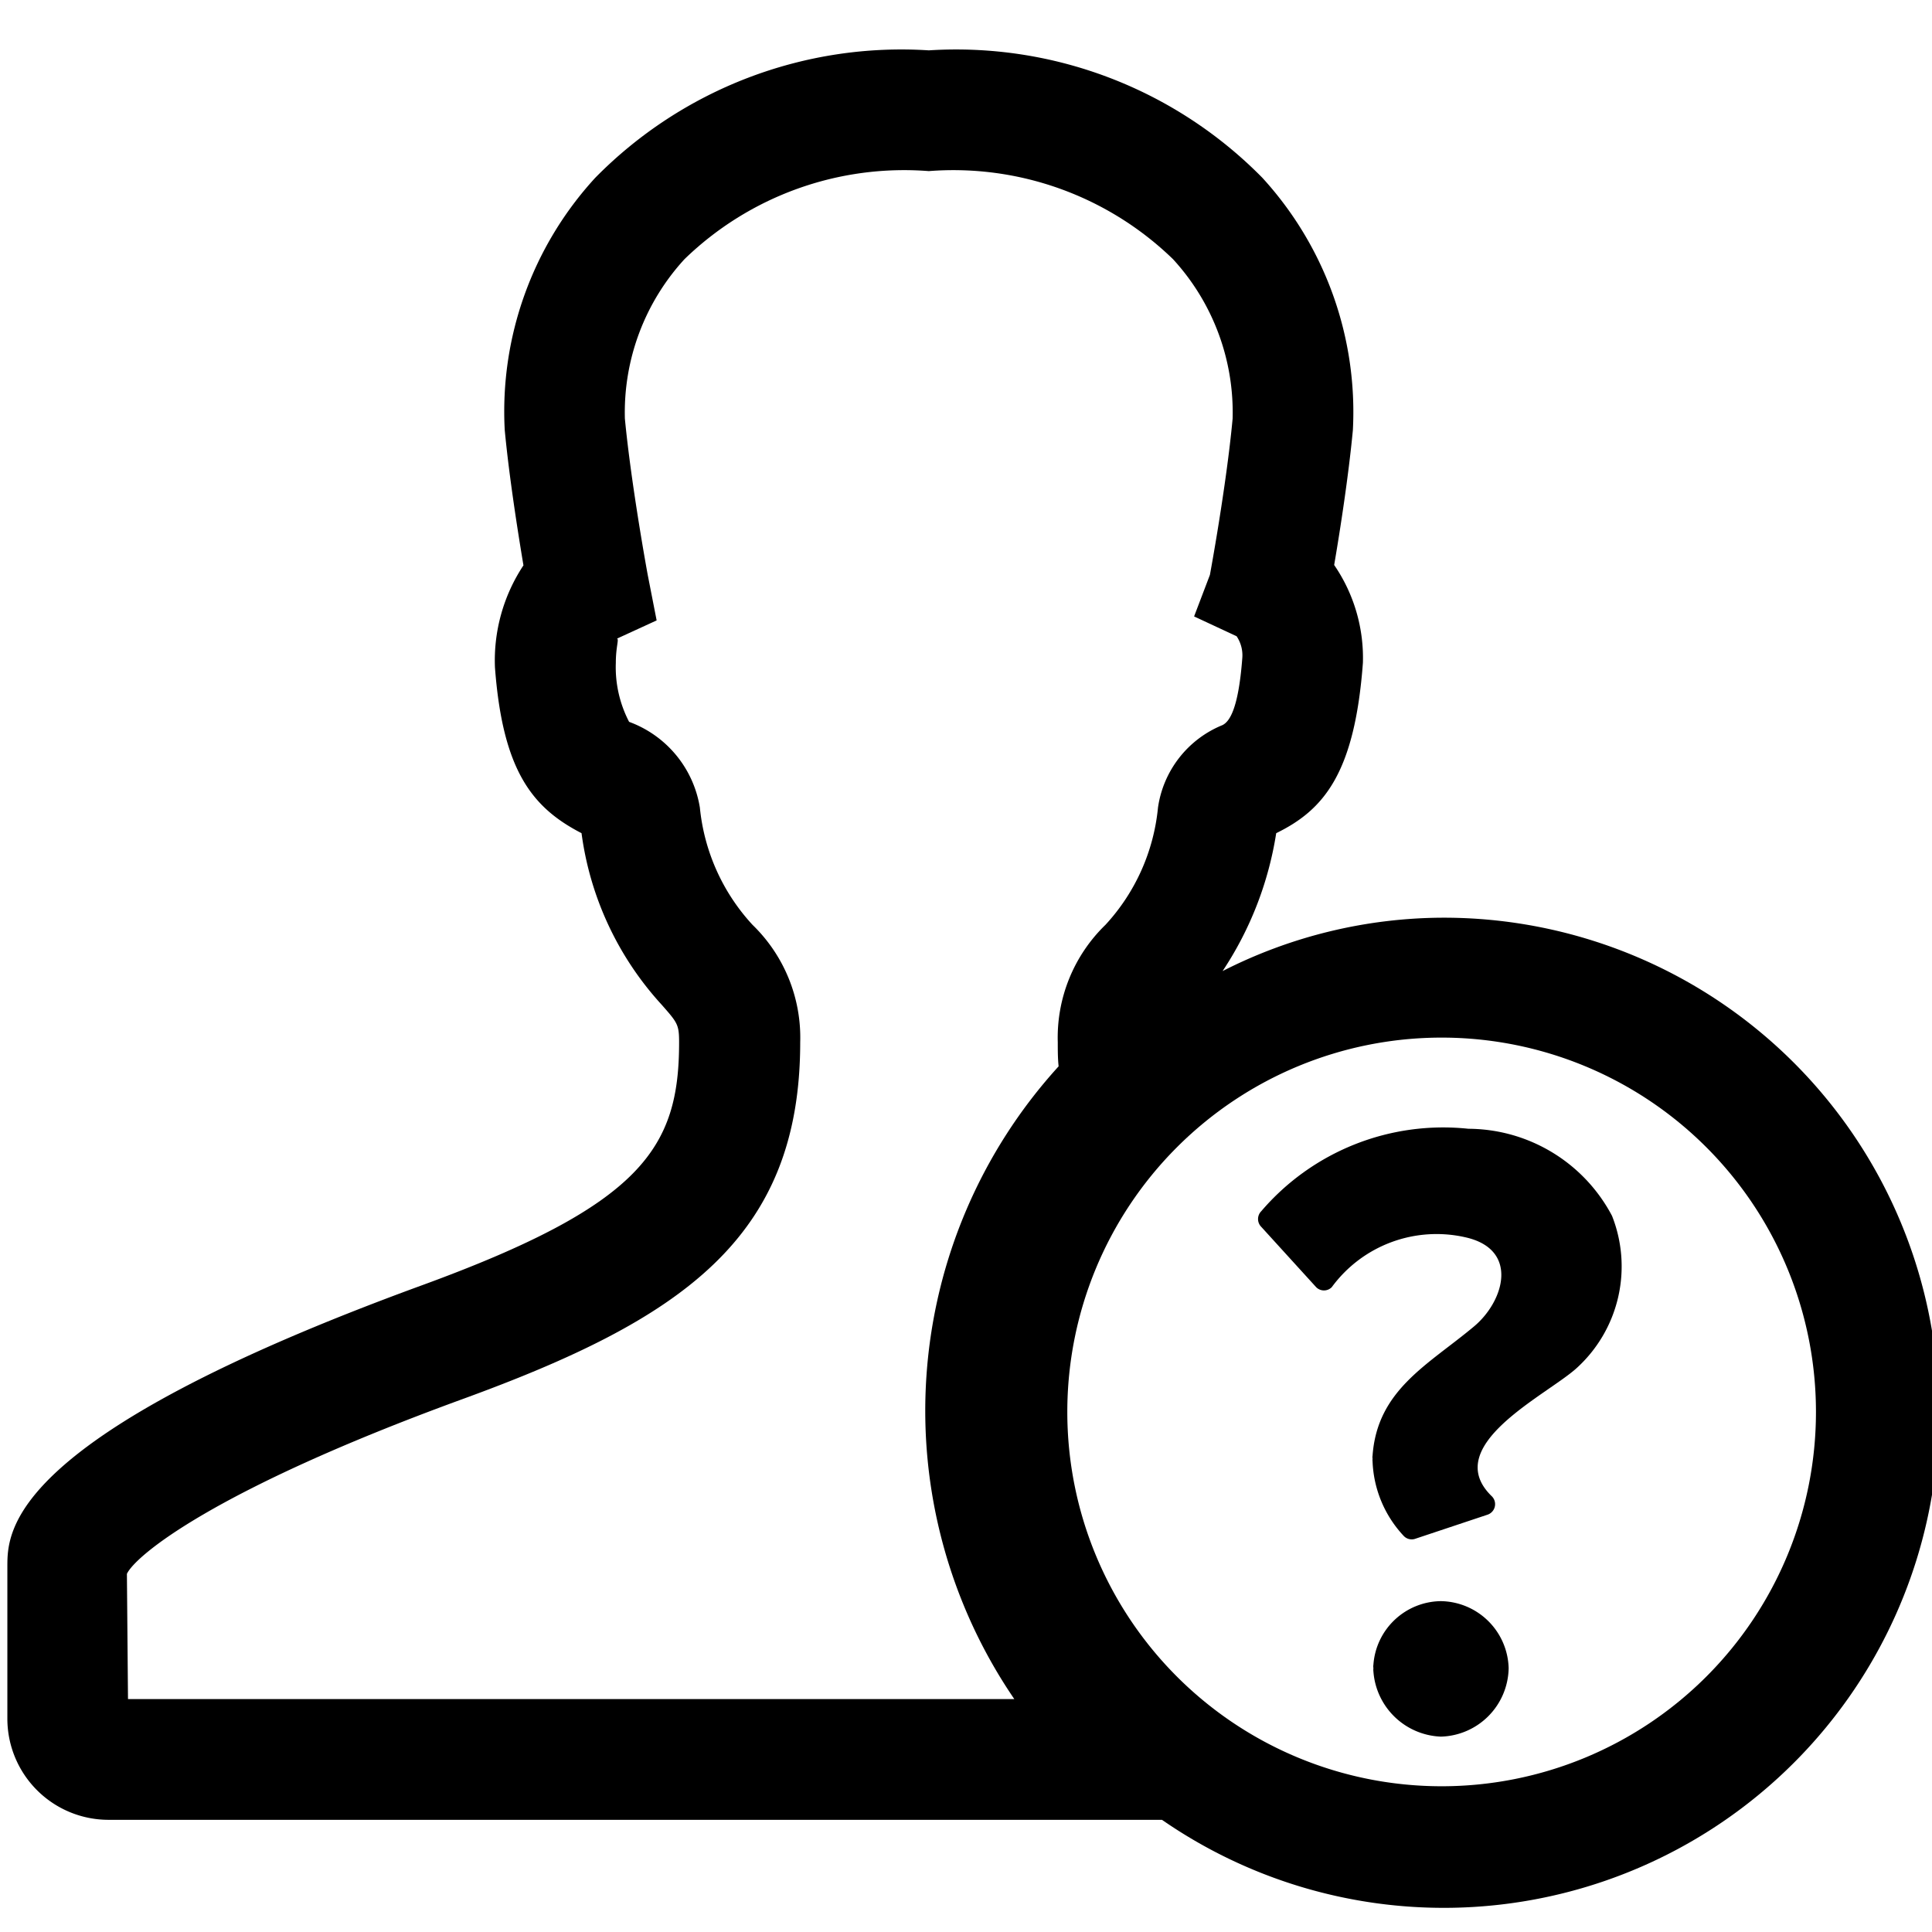 <svg xmlns="http://www.w3.org/2000/svg" viewBox="0 0 16 16">
  <title>attendee-type-outline</title>
  <g id="Layer_1" data-name="Layer 1">
    <g>
      <path d="M11.939,7.6a4.046,4.046,0,0,0-1.814.442A2.859,2.859,0,0,0,10.569,6.9c.393-.192.65-.494.718-1.411a1.359,1.359,0,0,0-.238-.81c.048-.28.119-.736.155-1.118a2.873,2.873,0,0,0-.75-2.089A3.556,3.556,0,0,0,7.692.417,3.554,3.554,0,0,0,4.929,1.473,2.861,2.861,0,0,0,4.18,3.561c.036.383.108.84.155,1.121a1.426,1.426,0,0,0-.236.845c.064.852.306,1.161.717,1.373a2.613,2.613,0,0,0,.663,1.42c.131.149.145.164.145.311,0,.873-.3,1.346-2.14,2.017C.061,11.9.061,12.679.061,12.974v1.26a.838.838,0,0,0,.837.837H9.623A4.1,4.1,0,1,0,11.939,7.6ZM1.06,14.071l-.009-1.037c.067-.145.7-.688,2.776-1.446,1.814-.661,2.8-1.328,2.8-2.957a1.3,1.3,0,0,0-.395-.972,1.673,1.673,0,0,1-.436-.971.911.911,0,0,0-.586-.71.979.979,0,0,1-.11-.489c0-.134.029-.2.009-.2h0l.329-.151L5.364,4.76s-.135-.73-.189-1.293a1.877,1.877,0,0,1,.494-1.321,2.613,2.613,0,0,1,2.023-.729,2.612,2.612,0,0,1,2.022.729,1.876,1.876,0,0,1,.494,1.321c-.052.561-.187,1.288-.188,1.294l-.131.344.352.164a.283.283,0,0,1,.047.183c-.033.432-.11.526-.164.553a.871.871,0,0,0-.534.683,1.668,1.668,0,0,1-.435.971,1.3,1.3,0,0,0-.395.972c0,.068,0,.134.007.2A4.235,4.235,0,0,0,8.4,14.071Zm10.879.722a3.1,3.1,0,1,1,3.1-3.1A3.1,3.1,0,0,1,11.939,14.793Z"/>
      <path d="M11.932,13.26a.567.567,0,0,0-.558.526.086.086,0,0,0,0,.029.114.114,0,0,0,0,.027.583.583,0,0,0,.559.54.577.577,0,0,0,.561-.567A.57.57,0,0,0,11.932,13.26Z"/>
      <path d="M12.161,9.348a1.983,1.983,0,0,0-1.716.683.092.092,0,0,0,0,.129l.455.5a.091.091,0,0,0,.129,0,1.076,1.076,0,0,1,1.108-.413c.445.1.321.529.069.739-.379.317-.8.524-.839,1.069a.069.069,0,0,0,0,.025.089.089,0,0,0,0,.023.953.953,0,0,0,.26.619.091.091,0,0,0,.089.023l.6-.2a.092.092,0,0,0,.04-.152c-.436-.419.451-.837.7-1.062a1.138,1.138,0,0,0,.294-1.262A1.351,1.351,0,0,0,12.161,9.348Z"/>
    </g>
  </g>
</svg>
